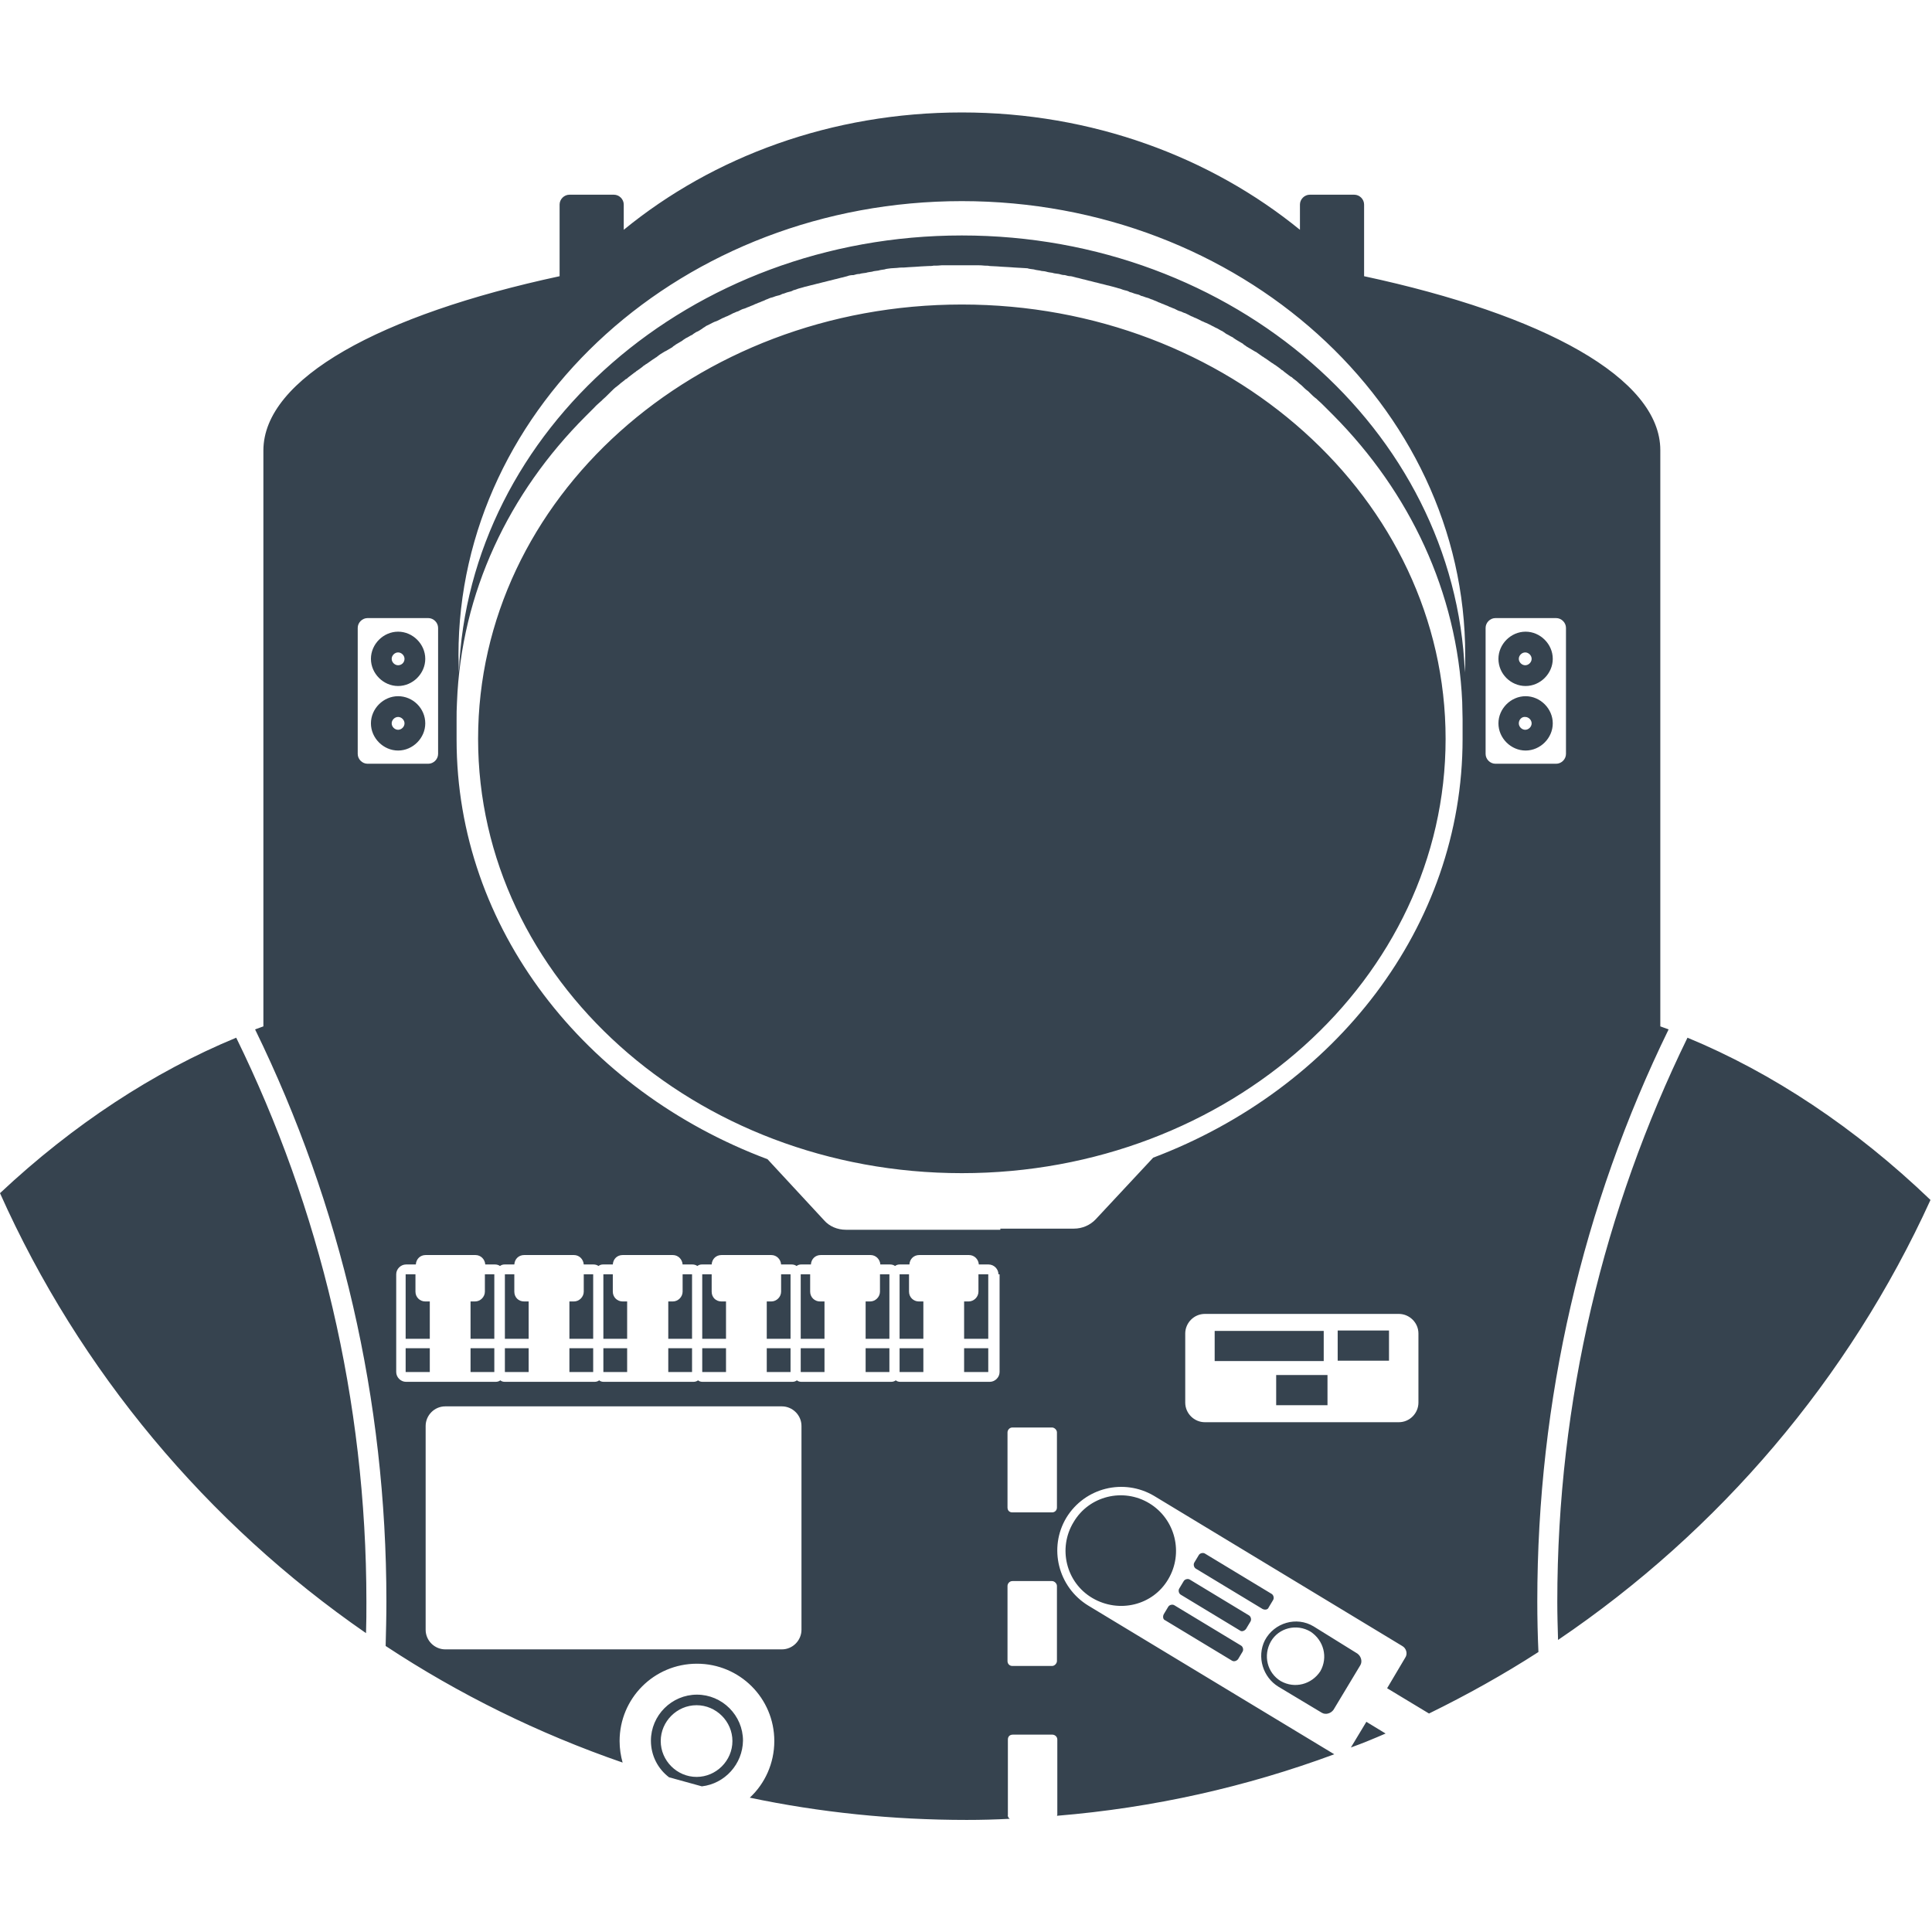 <svg version="1.1" xmlns="http://www.w3.org/2000/svg" x="0" y="0" viewBox="0 0 512 512" xml:space="preserve"><path d="M128.5 337.7h2.5v17.1h-6.3v-9.9h1.2c1.4 0 2.6-1.2 2.6-2.6v-4.6zm-3.8 25.9h6.3v-6.3h-6.3v6.3zm-12-189c0 3.9-3.3 7.2-7.2 7.2s-7.2-3.3-7.2-7.2c0-3.9 3.3-7.2 7.2-7.2s7.2 3.3 7.2 7.2zm-5.5 0c0-.9-.8-1.7-1.7-1.7-.9 0-1.7.8-1.7 1.7 0 .9.8 1.7 1.7 1.7.9 0 1.7-.7 1.7-1.7zm2.9 167.7v-4.6h-2.6v17.1h6.4v-9.9h-1.2c-1.4 0-2.6-1.1-2.6-2.6zm-2.6 21.3h6.4v-6.3h-6.4v6.3zm26.3 0h6.3v-6.3h-6.3v6.3zm-21.1-171.9c0 3.9-3.3 7.2-7.2 7.2s-7.2-3.3-7.2-7.2 3.3-7.2 7.2-7.2 7.2 3.2 7.2 7.2zm-5.5 0c0-.9-.8-1.7-1.7-1.7-.9 0-1.7.8-1.7 1.7 0 .9.8 1.7 1.7 1.7.9 0 1.7-.8 1.7-1.7zM0 316.2c21.1 47.2 54.9 87.5 97 116.6.1-2.8.1-5.5.1-8.3 0-53.5-12.4-104.4-34.5-149.5-21.8 9-43.2 23-62.6 41.2zm186 157.2l-8.7-2.4c-2.9-2.2-4.8-5.7-4.8-9.7 0-6.7 5.5-12.2 12.2-12.2 6.7 0 12.2 5.5 12.2 12.2-.1 6.2-4.8 11.4-10.9 12.1zm-1.4-2.5c5.2 0 9.5-4.3 9.5-9.5s-4.3-9.5-9.5-9.5-9.5 4.3-9.5 9.5 4.3 9.5 9.5 9.5zm166.2-118.2h-28.9v8h28.9v-8zM511.6 318c-19.9-19.1-41.9-33.7-64.4-43-22.1 45.3-34.5 96-34.5 149.5 0 3.4.1 6.7.2 10.1 42.7-28.9 77.1-69.2 98.7-116.6zM397.1 191.7c0-3.9 3.3-7.2 7.2-7.2s7.2 3.3 7.2 7.2-3.3 7.2-7.2 7.2-7.2-3.3-7.2-7.2zm5.4 0c0 .9.8 1.7 1.7 1.7.9 0 1.7-.8 1.7-1.7 0-.9-.8-1.7-1.7-1.7-.9-.1-1.7.7-1.7 1.7zm-5.4-17.1c0-3.9 3.3-7.2 7.2-7.2s7.2 3.3 7.2 7.2c0 3.9-3.3 7.2-7.2 7.2s-7.2-3.2-7.2-7.2zm5.4 0c0 .9.8 1.7 1.7 1.7.9 0 1.7-.8 1.7-1.7 0-.9-.8-1.7-1.7-1.7-.9 0-1.7.8-1.7 1.7zm-64.3 197.8h13.6v-8h-13.6v8zm16.3-11.8h13.6v-8h-13.6v8zm-116.1 3h6.3v-6.3h-6.3v6.3zm20.9-21.3c0 1.4-1.2 2.6-2.6 2.6h-1.2v9.9h6.4v-17.1h-2.6v4.6zm8.3 139.7c-3.8.2-7.6.3-11.4.3-19.7 0-39-2-57.5-5.9 4-3.7 6.5-9.1 6.5-15 0-11.4-9.2-20.5-20.5-20.5-11.4 0-20.5 9.2-20.5 20.5 0 2 .3 3.9.8 5.7-22.3-7.7-43.4-18.1-62.8-30.9.1-3.9.2-7.8.2-11.8 0-53.5-12-104.9-34.8-151.6.8-.3 1.4-.5 2.2-.8V119.4c0-19.1 31-36 78.5-46.2v-19c0-1.4 1.2-2.6 2.6-2.6h11.8c1.4 0 2.6 1.2 2.6 2.6v6.7c23.7-19.4 55.1-31.1 89.6-31.1 34.5 0 65.9 11.8 89.6 31.1v-6.7c0-1.4 1.2-2.6 2.6-2.6h11.8c1.4 0 2.6 1.2 2.6 2.6v19c47.5 10.2 78.5 27 78.5 46.1V272c.8.3 1.4.5 2.2.8-22.8 46.7-34.8 98.2-34.8 151.6 0 4.5.1 9 .3 13.4-9.3 6-19 11.4-29 16.3l-11.1-6.7 4.8-8.1c.7-1 .3-2.5-.8-3.1l-65.8-39.8c-8-4.7-18.3-2.2-23.2 5.8-4.8 8-2.2 18.4 5.8 23.3l65.2 39.4c-23.2 8.6-47.9 14.2-73.5 16.3 0-.1.1-.2.1-.3V461c0-.8-.7-1.3-1.3-1.3h-10.5c-.8 0-1.3.5-1.3 1.3v20c-.1.4.2.8.5 1zm12.5-102.4c0-.7-.7-1.3-1.3-1.3h-10.5c-.8 0-1.3.7-1.3 1.3v19.9c0 .8.5 1.3 1.3 1.3h10.5c.7 0 1.3-.5 1.3-1.3v-19.9zm95.8-26.2c0-2.9-2.4-5.2-5.2-5.2h-51.4c-2.9 0-5.2 2.4-5.2 5.2v18.3c0 2.9 2.4 5.2 5.2 5.2h51.4c2.9 0 5.2-2.4 5.2-5.2v-18.3zm17.8-153.6c0 1.4 1.2 2.6 2.6 2.6h16.1c1.4 0 2.6-1.2 2.6-2.6v-33.4c0-1.4-1.2-2.6-2.6-2.6h-16.1c-1.4 0-2.6 1.2-2.6 2.6v33.4zm-272.2-26.2c0 1.6.1 3 .1 4.6 2.6-64.3 61.3-115.8 133.3-115.8s130.7 51.4 133.3 115.8c.1-1.6.1-3 .1-4.6 0-66.4-59.8-120.3-133.4-120.3s-133.4 53.9-133.4 120.3zm-8 28.8c1.4 0 2.6-1.2 2.6-2.6v-33.4c0-1.4-1.2-2.6-2.6-2.6H97.4c-1.4 0-2.6 1.2-2.6 2.6v33.4c0 1.4 1.2 2.6 2.6 2.6h16.1zm98.9 175.5c0-2.9-2.4-5.2-5.2-5.2H118c-2.9 0-5.2 2.4-5.2 5.2v54c0 2.9 2.4 5.2 5.2 5.2h89.2c2.9 0 5.2-2.4 5.2-5.2v-54zm52.2-40.2c0-1.4-1.2-2.6-2.6-2.6h-2.6c-.1-1.4-1.2-2.5-2.6-2.5h-13.2c-1.4 0-2.5 1-2.6 2.5h-2.6c-.4 0-.8.1-1.2.4-.4-.3-.9-.4-1.3-.4h-2.6c-.1-1.4-1.2-2.5-2.6-2.5h-13.2c-1.4 0-2.5 1-2.6 2.5h-2.6c-.4 0-.8.1-1.2.4-.4-.3-.9-.4-1.3-.4H207c-.1-1.4-1.2-2.5-2.6-2.5h-13.2c-1.4 0-2.5 1-2.6 2.5H186c-.4 0-.8.1-1.2.4-.4-.3-.9-.4-1.3-.4h-2.6c-.1-1.4-1.2-2.5-2.6-2.5H165c-1.4 0-2.5 1-2.6 2.5h-2.6c-.4 0-.8.1-1.2.4-.4-.3-.9-.4-1.3-.4h-2.6c-.1-1.4-1.2-2.5-2.6-2.5h-13.2c-1.4 0-2.5 1-2.6 2.5h-2.6c-.4 0-.8.1-1.2.4-.4-.3-.9-.4-1.3-.4h-2.6c-.1-1.4-1.2-2.5-2.6-2.5h-13.2c-1.4 0-2.5 1-2.6 2.5h-2.6c-1.4 0-2.6 1.2-2.6 2.6v25.9c0 1.4 1.2 2.6 2.6 2.6h23.7c.5 0 .9-.1 1.3-.4.3.3.8.4 1.2.4h23.7c.5 0 .9-.1 1.3-.4.3.3.8.4 1.2.4h23.7c.5 0 .9-.1 1.3-.4.3.3.8.4 1.2.4h23.7c.5 0 .9-.1 1.3-.4.3.3.8.4 1.2.4h23.7c.5 0 .9-.1 1.3-.4.3.3.8.4 1.2.4h23.7c1.4 0 2.6-1.2 2.6-2.6v-25.9zm1-12.1h19c2.2 0 4.3-.9 5.8-2.5l15.2-16.3c48.1-18.2 82-61.1 82-111v-5.2c0-1.6-.1-3-.1-4.6-1.3-29.2-14-55.6-34.1-75.9l-.1-.1-2-2-.3-.3c-.5-.5-1.2-1.2-1.8-1.7l-.3-.3c-.7-.5-1.2-1-1.8-1.6l-.4-.4c-.7-.5-1.2-1-1.8-1.6-.1-.1-.4-.3-.5-.4-.5-.5-1-.9-1.7-1.4-.3-.3-.4-.4-.7-.5-.5-.4-1.2-.9-1.7-1.3-.1-.1-.4-.4-.7-.5-.5-.5-1.2-.9-1.7-1.3-.3-.1-.5-.4-.8-.5-.5-.4-1.2-.8-1.7-1.2-.3-.1-.5-.4-.8-.5-.5-.4-1.2-.8-1.7-1.2-.3-.1-.7-.4-.9-.5-.7-.4-1.2-.7-1.7-1-.3-.3-.7-.4-.9-.7-.7-.4-1.2-.7-1.7-1-.4-.3-.7-.4-1-.7-.7-.3-1.2-.7-1.7-.9-.4-.3-.7-.5-1-.7-.7-.3-1.2-.7-1.7-.9-.3-.1-.7-.4-1-.5-.5-.3-1-.5-1.6-.8-.4-.1-.8-.4-1.2-.5-.5-.3-1-.5-1.6-.8-.4-.1-.8-.4-1.2-.5-.5-.3-1-.5-1.6-.8-.5-.1-.9-.4-1.3-.5-.5-.1-1-.4-1.6-.7-.4-.1-.9-.4-1.3-.5-.5-.3-1-.4-1.6-.7-.4-.1-.9-.4-1.3-.5-.5-.3-1-.4-1.6-.7-.5-.1-.9-.4-1.4-.5-.5-.1-1-.4-1.6-.5-.5-.3-.9-.4-1.4-.5-.5-.1-1-.4-1.6-.5-.5-.3-.9-.4-1.4-.5-.5-.1-1-.4-1.6-.5-.4-.1-.9-.3-1.4-.4-.5-.1-1-.3-1.6-.4-.5-.1-1-.3-1.6-.4-.5-.1-1-.3-1.6-.4-.5-.1-1-.3-1.6-.4-.5-.1-1-.3-1.6-.4-.5-.1-1-.3-1.6-.4-.5-.1-1-.3-1.6-.4-.5 0-1-.1-1.6-.3-.5 0-1-.1-1.6-.3-.5-.1-1.2-.1-1.7-.3-.5-.1-1-.1-1.6-.3s-1.2-.1-1.7-.3c-.5-.1-1-.1-1.6-.3-.5-.1-1.2-.1-1.7-.3-.5 0-1-.1-1.6-.1-.7 0-1.2-.1-1.8-.1-.4 0-.9-.1-1.4-.1-.5 0-1.2-.1-1.8-.1-.5 0-.9-.1-1.4-.1-.7 0-1.3-.1-2-.1-.4-.1-.9-.1-1.3-.1-.8-.1-1.4-.1-2.2-.1h-9.2c-.8.1-1.4.1-2.2.1-.4.1-.9.1-1.3.1-.7 0-1.3.1-2 .1-.5 0-.9.1-1.4.1-.5 0-1.2.1-1.8.1-.4 0-.9.1-1.4.1-.7 0-1.2 0-1.8.1-.5 0-1 .1-1.6.1-.5.1-1.2.1-1.7.3-.5.1-1 .1-1.6.3-.5.1-1.2.1-1.7.3-.5.1-1 .1-1.6.3-.5.1-1.2.1-1.7.3-.5 0-1 .1-1.6.3-.7 0-1.2.1-1.7.3-.5.1-1 .3-1.6.4-.5.1-1 .3-1.6.4-.5.1-1 .3-1.6.4-.5.1-1 .3-1.6.4-.5.1-1 .3-1.6.4-.5.1-1 .3-1.6.4-.5.1-1 .3-1.6.4-.4.1-.9.3-1.4.4-.5.1-1 .4-1.6.5-.5.3-.9.4-1.4.5-.5.1-1 .4-1.6.5-.5.3-.9.4-1.4.5-.5.1-1 .4-1.6.5-.4.1-.9.4-1.3.5-.5.3-1 .4-1.6.7-.4.1-.9.4-1.3.5-.5.3-1 .4-1.6.7-.4.1-.9.4-1.3.5-.5.1-1 .4-1.6.7-.5.1-.9.4-1.3.5-.5.3-1 .5-1.6.8-.4.1-.8.4-1.2.5-.5.3-1 .5-1.6.8-.4.1-.8.3-1.2.5-.5.3-1 .5-1.6.8-.3.3-.7.4-1 .7-.5.3-1 .7-1.6.9-.4.3-.7.4-1 .7-.7.3-1.2.7-1.7.9-.4.3-.7.4-1 .7-.7.4-1.2.7-1.7 1-.3.3-.7.4-.9.7-.7.4-1.2.7-1.7 1-.3.1-.7.4-.9.5-.7.4-1.2.8-1.7 1.2-.3.1-.5.4-.8.5-.5.4-1.2.8-1.7 1.2-.3.1-.5.4-.8.5-.5.5-1.2.9-1.7 1.3-.3.1-.4.4-.7.5-.5.4-1.2.9-1.7 1.3-.3.3-.4.4-.7.5-.5.5-1.2.9-1.7 1.4-.1.1-.4.3-.5.4-.7.5-1.2 1-1.8 1.6l-.4.4c-.7.7-1.2 1.2-1.8 1.7 0 .1-.1.1-.3.3-.5.5-1.2 1-1.8 1.7l-.3.3-2 2c-20.3 20.3-33 46.7-34.1 75.9-.1 1.6-.1 3-.1 4.6v5.2c0 50.1 34.1 93.1 82.4 111.2l15 16.2c1.4 1.6 3.5 2.5 5.8 2.5h40.9v-.3zm1.4 114.6c0 .7.5 1.3 1.3 1.3h10.5c.7 0 1.3-.7 1.3-1.3v-19.9c0-.7-.7-1.3-1.3-1.3h-10.5c-.8 0-1.3.7-1.3 1.3v19.9zm116.1-244.4c0-63.6-57.4-115.1-128.2-115.1s-128.2 51.5-128.2 115.1c0 63.6 57.4 115.1 128.2 115.1s128.2-51.5 128.2-115.1zM255.5 363.6h6.4v-6.3h-6.4v6.3zm-14.6-21.3v-4.6h-2.5v17.1h6.3v-9.9h-1.2c-1.4 0-2.6-1.1-2.6-2.6zm-11.5 21.3h6.3v-6.3h-6.3v6.3zm3.8-21.3c0 1.4-1.2 2.6-2.6 2.6h-1.2v9.9h6.3v-17.1h-2.5v4.6zm102 92.4c2.5-4.7 8.4-6.4 12.9-3.7l11.6 7.2c1 .7 1.4 2.1.8 3.1l-7.1 11.8c-.7 1-2.1 1.4-3.1.8l-11.5-6.9c-4.1-2.5-5.8-7.9-3.6-12.3zm4.2 10.8c3.7 2.1 8.2.9 10.5-2.6 2.1-3.7.9-8.2-2.6-10.5-3.7-2.2-8.4-1-10.5 2.6-2.1 3.7-1 8.3 2.6 10.5zm27.8 13.9l-5.1-3.1-4.1 6.8c3.1-1.1 6.2-2.4 9.2-3.7zm-31-33.4l1.2-2c.3-.5.1-1.3-.4-1.6l-17.7-10.7c-.5-.3-1.3-.1-1.6.4l-1.2 2c-.3.5-.1 1.3.4 1.6l17.7 10.7c.6.3 1.4.2 1.6-.4zm-31.6-27.6c-6.9-4.2-16-2-20.1 5-4.2 6.9-2 16 5 20.1s16 2 20.1-5c4.1-6.9 1.9-15.9-5-20.1zm26.8 31.3c.3-.5.1-1.3-.4-1.6l-15.7-9.5c-.5-.3-1.3-.1-1.6.4l-1.2 2c-.3.5-.1 1.3.4 1.6l15.7 9.5c.5.4 1.2.1 1.6-.4l1.2-2zm-22.6-.3l17.7 10.7c.5.3 1.2.1 1.6-.4l1.2-2c.3-.5.1-1.3-.4-1.6l-17.7-10.7c-.5-.3-1.3-.1-1.6.4l-1.2 2c-.3.6-.2 1.4.4 1.6zm-157.9-65.8h6.3v-6.3h-6.3v6.3zm9 0h6.3v-6.3h-6.3v6.3zm54.8-21.3v-4.6h-2.5v17.1h6.3v-9.9h-1.2c-1.4 0-2.6-1.1-2.6-2.6zm-33.8 0c0 1.4-1.2 2.6-2.6 2.6h-1.2v9.9h6.3v-17.1h-2.5v4.6zm-3.8 21.3h6.3v-6.3h-6.3v6.3zm-40.8-21.3v-4.6h-2.5v17.1h6.3v-9.9h-1.2c-1.5 0-2.6-1.1-2.6-2.6zm18.4 0c0 1.4-1.2 2.6-2.6 2.6h-1.2v9.9h6.3v-17.1h-2.5v4.6zm7.7 0v-4.6h-2.5v17.1h6.3v-9.9H165c-1.4 0-2.6-1.1-2.6-2.6zm49.8 21.3h6.3v-6.3h-6.3v6.3zm-5.2-21.3c0 1.4-1.2 2.6-2.6 2.6h-1.2v9.9h6.3v-17.1H207v4.6zm-3.8 21.3h6.3v-6.3h-6.3v6.3zm-14.6-21.3v-4.6h-2.5v17.1h6.3v-9.9h-1.2c-1.5 0-2.6-1.1-2.6-2.6zm-2.5 21.3h6.3v-6.3h-6.3v6.3z" fill="#36434f"/></svg>